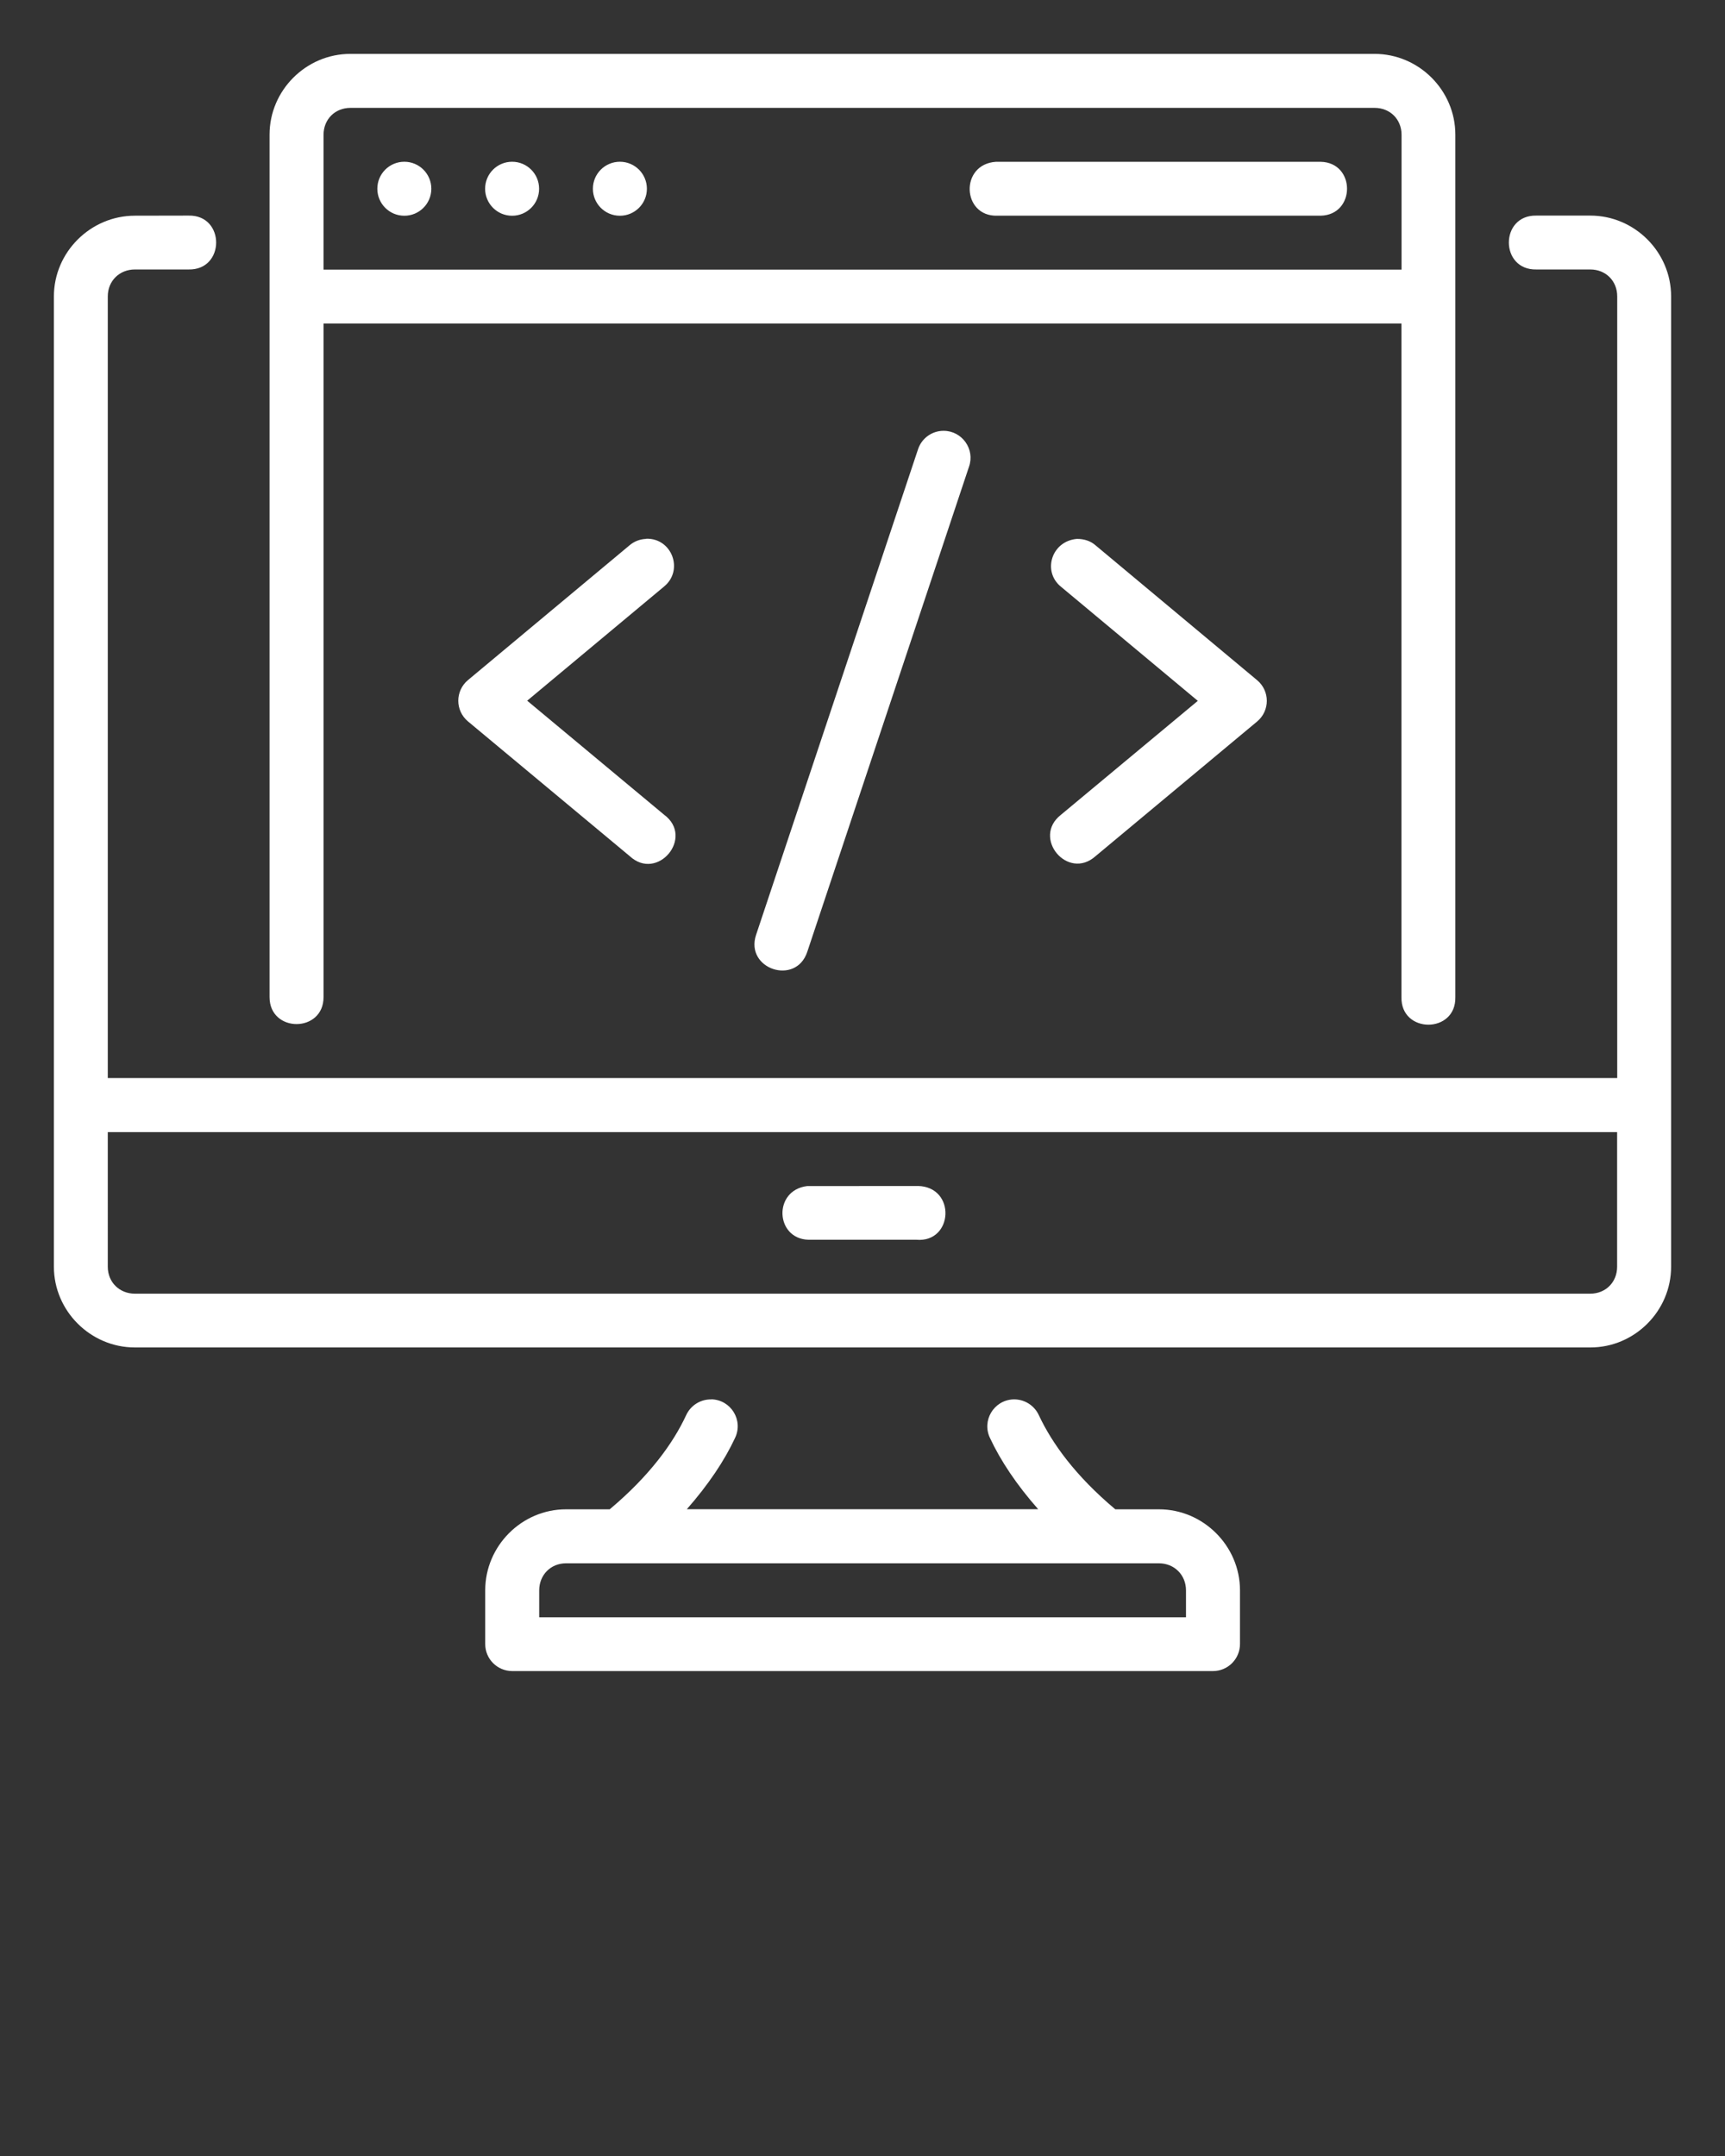 <svg
  xmlns:dc="http://purl.org/dc/elements/1.1/"
  xmlns:cc="http://creativecommons.org/ns#"
  xmlns:rdf="http://www.w3.org/1999/02/22-rdf-syntax-ns#"
  xmlns:svg="http://www.w3.org/2000/svg"
  xmlns="http://www.w3.org/2000/svg"
  viewBox="0 0 16.933 21.167"
  version="1.1"
  x="0px"
  y="0px"
>
  <rect x="0" y="0" width="16.933" height="21.167" fill="#333333" stroke="none"/>
  <g transform="translate(0,-280.067)">
    <path
      style="color:#000000;font-style:normal;font-variant:normal;font-weight:normal;font-stretch:normal;font-size:medium;line-height:normal;font-family:sans-serif;font-variant-ligatures:normal;font-variant-position:normal;font-variant-caps:normal;font-variant-numeric:normal;font-variant-alternates:normal;font-feature-settings:normal;text-indent:0;text-align:start;text-decoration:none;text-decoration-line:none;text-decoration-style:solid;text-decoration-color:#000000;letter-spacing:normal;word-spacing:normal;text-transform:none;writing-mode:lr-tb;direction:ltr;text-orientation:mixed;dominant-baseline:auto;baseline-shift:baseline;text-anchor:start;white-space:normal;shape-padding:0;clip-rule:nonzero;display:inline;overflow:visible;visibility:visible;opacity:1;isolation:auto;mix-blend-mode:normal;color-interpolation:sRGB;color-interpolation-filters:linearRGB;solid-color:#000000;solid-opacity:1;vector-effect:none;fill-opacity:1;fill-rule:nonzero;stroke:none;stroke-width:0.529;stroke-linecap:round;stroke-linejoin:round;stroke-miterlimit:4;stroke-dasharray:none;stroke-dashoffset:0;stroke-opacity:1;color-rendering:auto;image-rendering:auto;shape-rendering:auto;text-rendering:auto;enable-background:accumulate"
      fill="white"
      d="m 3.439,280.596 c -0.435,0 -0.793,0.358 -0.793,0.793 v 8.467 c 0,0.353 0.53,0.353 0.53,0 v -6.613 H 13.757 v 6.613 c -0.008,0.361 0.537,0.361 0.529,0 v -8.467 c 0,-0.435 -0.358,-0.793 -0.793,-0.793 z m 0,0.53 H 13.494 c 0.151,0 0.264,0.112 0.264,0.264 v 1.324 H 3.176 v -1.324 c 0,-0.151 0.112,-0.264 0.264,-0.264 z m 0.53,0.529 c -0.146,0 -0.265,0.118 -0.265,0.265 0,0.146 0.118,0.265 0.265,0.265 0.146,0 0.265,-0.118 0.265,-0.265 0,-0.146 -0.118,-0.265 -0.265,-0.265 z m 1.058,0 c -0.146,0 -0.265,0.118 -0.265,0.265 0,0.146 0.118,0.265 0.265,0.265 0.146,0 0.265,-0.118 0.265,-0.265 0,-0.146 -0.118,-0.265 -0.265,-0.265 z m 1.058,0 c -0.146,0 -0.265,0.118 -0.265,0.265 0,0.146 0.118,0.265 0.265,0.265 0.146,0 0.265,-0.118 0.265,-0.265 0,-0.146 -0.118,-0.265 -0.265,-0.265 z m 3.691,5.3e-4 c -0.357,0.024 -0.333,0.538 0.012,0.529 h 3.176 c 0.345,-0.008 0.345,-0.522 0,-0.529 z m -8.452,0.529 c -0.435,0 -0.795,0.358 -0.795,0.793 v 9.525 c 0,0.435 0.36,0.793 0.795,0.793 H 15.611 c 0.435,0 0.793,-0.358 0.793,-0.793 v -9.526 c 0,-0.435 -0.358,-0.793 -0.793,-0.793 h -0.529 c -0.361,-0.008 -0.361,0.537 0,0.529 h 0.529 c 0.151,0 0.264,0.112 0.264,0.264 v 7.674 H 1.058 v -7.674 c 0,-0.151 0.114,-0.264 0.266,-0.264 h 0.527 c 0.361,0.008 0.361,-0.537 0,-0.529 z m 7.94,2.112 c -0.116,-7.9e-4 -0.219,0.074 -0.254,0.186 l -1.588,4.762 c -0.112,0.335 0.39,0.503 0.502,0.168 l 1.588,-4.764 c 0.06,-0.171 -0.067,-0.351 -0.248,-0.352 z m 1.15,1.53 1.344,1.121 -1.344,1.119 c -0.287,0.225 0.067,0.649 0.34,0.406 l 1.586,-1.322 c 0.127,-0.106 0.127,-0.3 0,-0.406 l -1.586,-1.324 c -0.047,-0.041 -0.108,-0.063 -0.183,-0.063 -0.25,0.022 -0.341,0.32 -0.156,0.47 z m -4.071,-0.469 c -0.06,0.002 -0.117,0.024 -0.162,0.062 l -1.587,1.324 c -0.127,0.106 -0.127,0.3 0,0.406 l 1.587,1.322 c 0.273,0.254 0.638,-0.184 0.338,-0.406 L 5.175,286.946 6.519,285.825 c 0.195,-0.16 0.077,-0.477 -0.176,-0.469 z m -5.285,5.824 H 15.874 v 1.322 c 0,0.151 -0.112,0.264 -0.264,0.264 H 1.324 c -0.151,0 -0.266,-0.112 -0.266,-0.264 z m 7.952,0.529 -1.086,5.3e-4 c -0.337,0.04 -0.315,0.518 0.012,0.527 h 1.059 c 0.363,0.032 0.394,-0.52 0.014,-0.528 z m -2.028,2.095 c -0.106,-0.002 -0.203,0.059 -0.247,0.156 -0.127,0.273 -0.356,0.592 -0.75,0.923 H 5.556 c -0.435,0 -0.793,0.36 -0.793,0.795 v 0.527 c -5.292e-4,0.146 0.117,0.265 0.264,0.266 H 11.906 c 0.147,5.3e-4 0.266,-0.119 0.266,-0.266 v -0.527 c 0,-0.435 -0.36,-0.795 -0.795,-0.795 h -0.429 c -0.394,-0.331 -0.622,-0.65 -0.75,-0.923 -0.045,-0.099 -0.146,-0.161 -0.255,-0.156 -0.189,0.01 -0.307,0.209 -0.225,0.379 0.103,0.221 0.261,0.459 0.473,0.699 H 6.742 c 0.212,-0.241 0.37,-0.478 0.473,-0.699 0.084,-0.174 -0.04,-0.376 -0.233,-0.38 z m -1.426,1.609 h 5.82 c 0.151,0 0.266,0.114 0.266,0.266 v 0.264 H 5.293 v -0.264 c 0,-0.151 0.112,-0.266 0.264,-0.266 z"
    />
  </g>
</svg>

